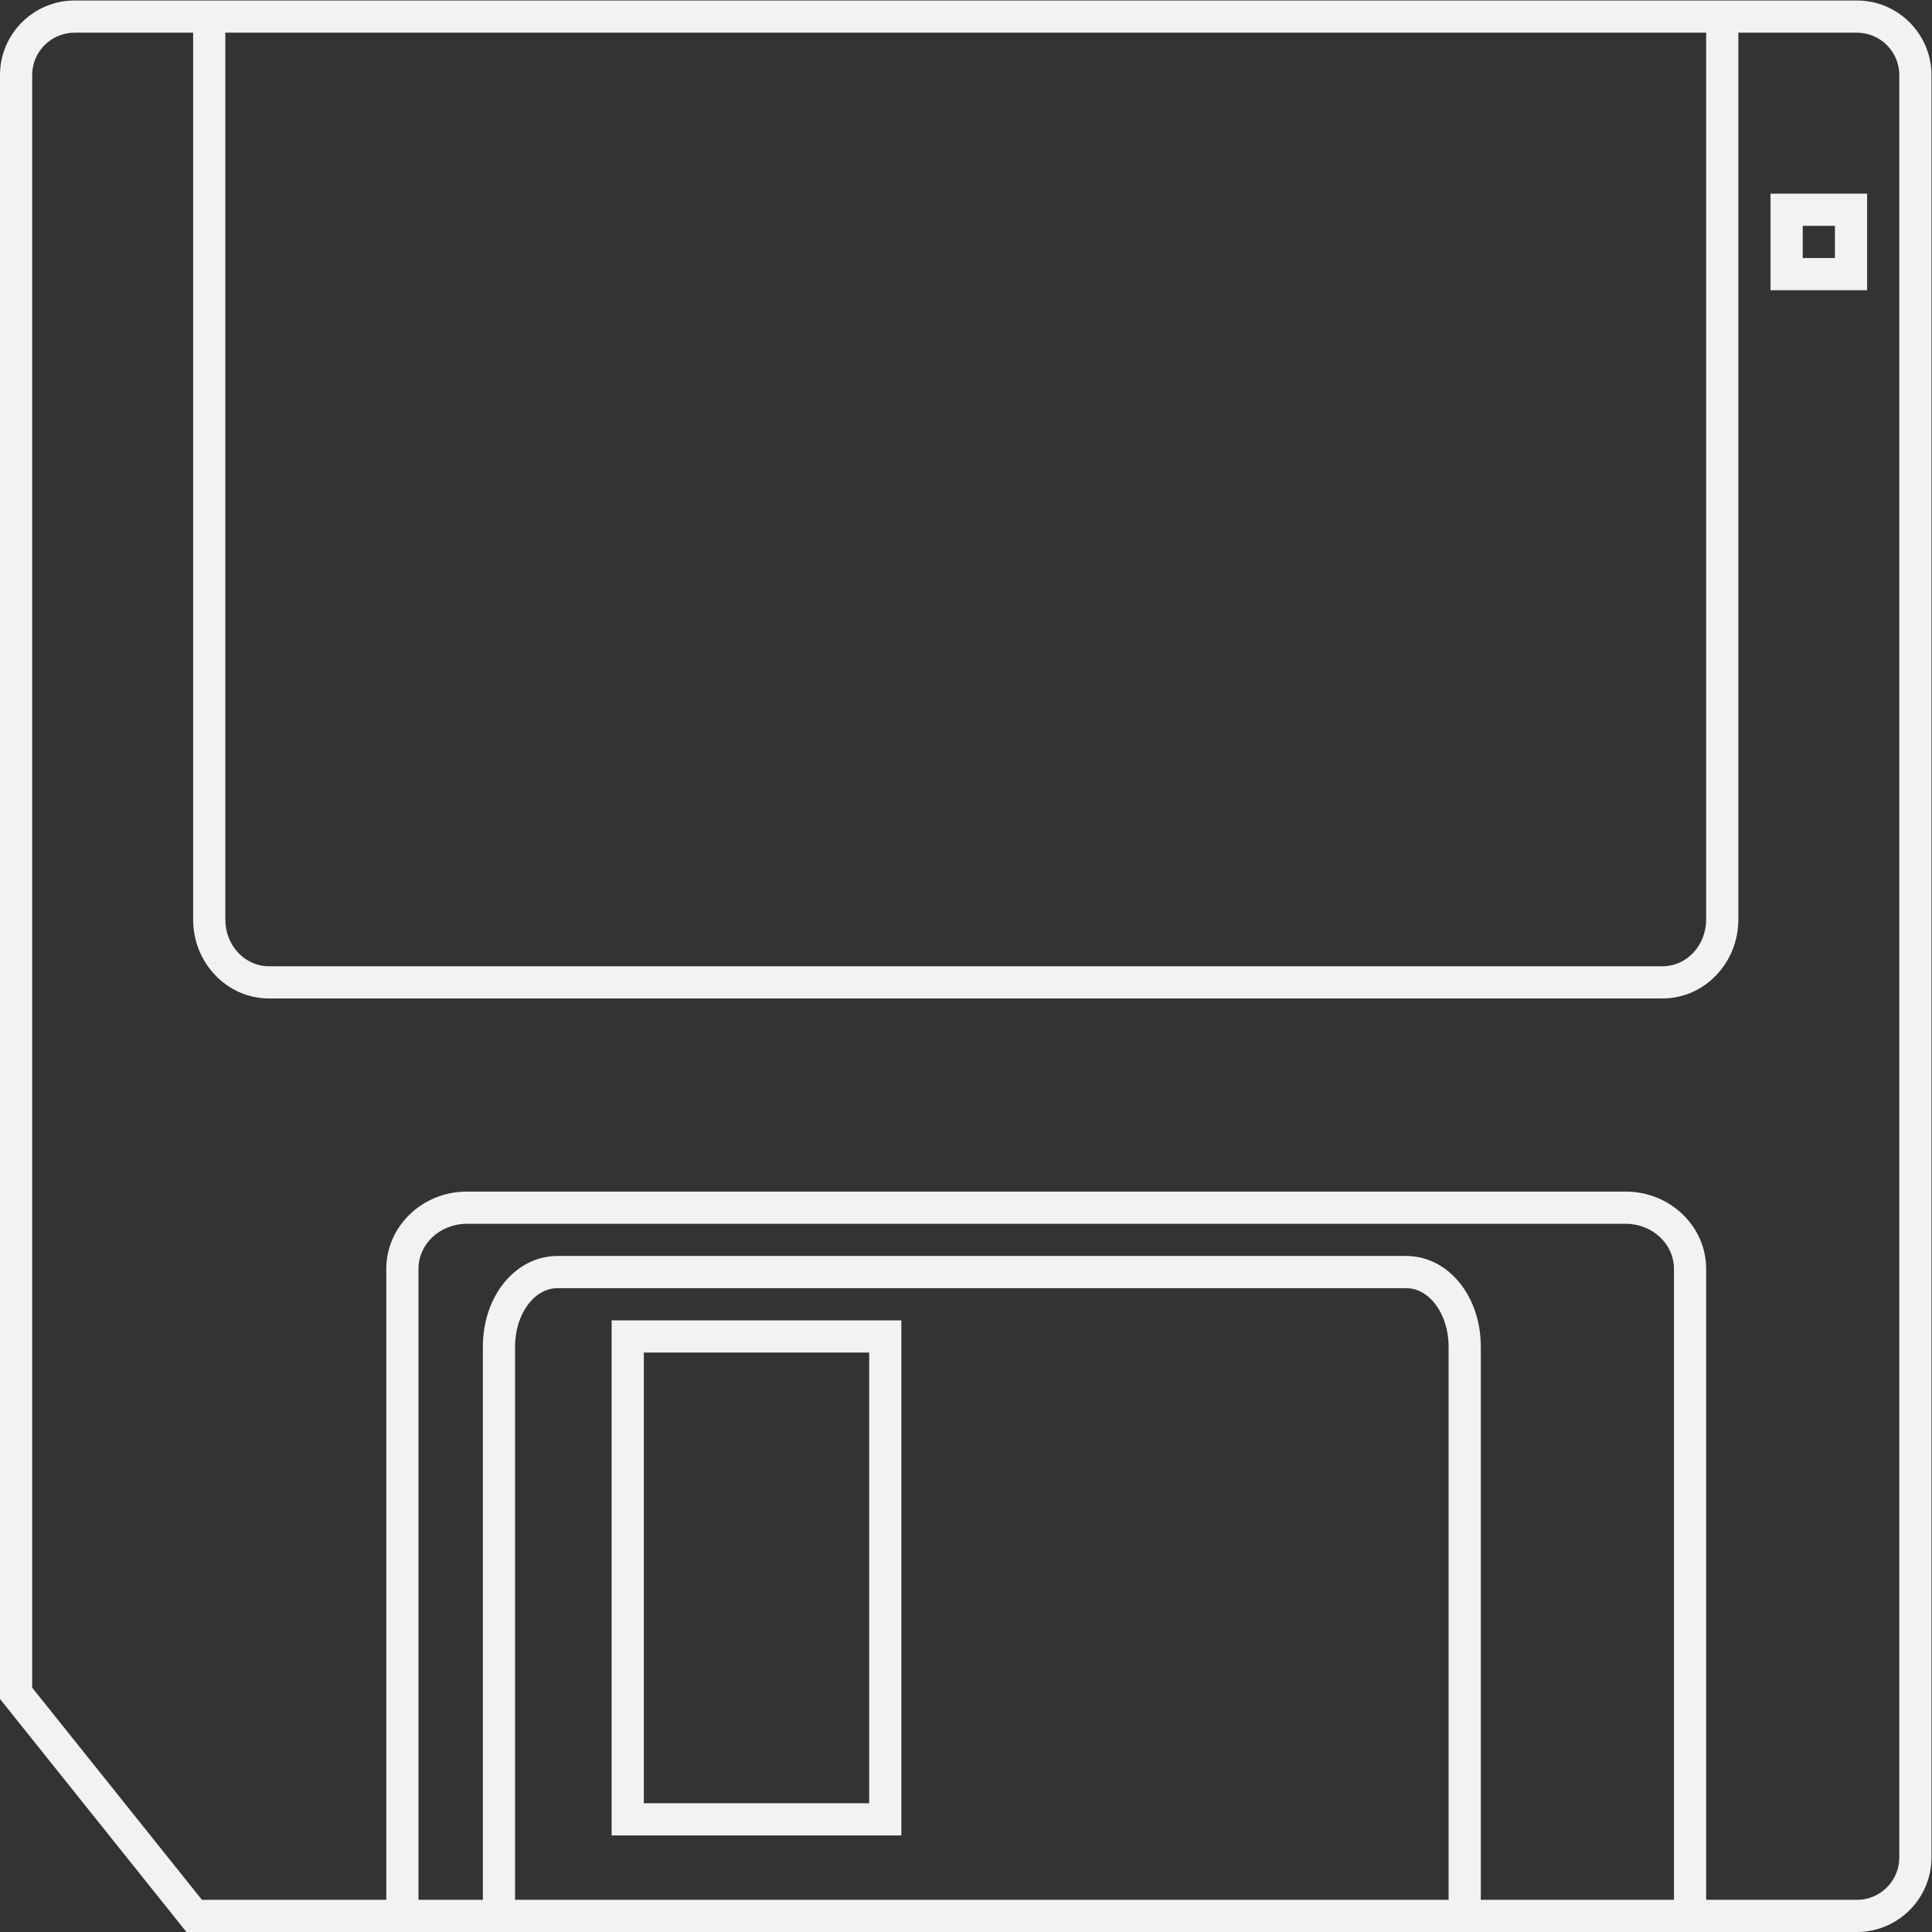 <?xml version="1.0" encoding="UTF-8" standalone="no"?>
<svg
   xmlns:dc="http://purl.org/dc/elements/1.1/"
   xmlns:cc="http://creativecommons.org/ns#"
   xmlns:rdf="http://www.w3.org/1999/02/22-rdf-syntax-ns#"
   xmlns:svg="http://www.w3.org/2000/svg"
   xmlns="http://www.w3.org/2000/svg"
   viewBox="0 0 320 320"
   height="320"
   width="320"
   xml:space="preserve"
   id="svg2"
   version="1.1"><rect x="0" y="0" width="320" height="320" fill="#333333" stroke="none"/><defs
     id="defs6"><clipPath
       id="clipPath18"
       clipPathUnits="userSpaceOnUse"><path
         id="path16"
         d="M 0,256 H 256 V 0 H 0 Z" /></clipPath></defs><g
     transform="matrix(1.333,0,0,-1.333,-10.667,330.667)"
     id="g10"><g
       id="g12"><g
         clip-path="url(#clipPath18)"
         id="g14"><g
           transform="translate(244,17.273)"
           id="g20"><path
             id="path22"
             style="fill:#f2f2f2;fill-opacity:1;fill-rule:nonzero;stroke:none"
             d="M 0,0 C 0,-2.915 -2.356,-5.272 -5.272,-5.272 H -24 v 78.4 c 0,5.293 -4.486,9.6 -10,9.6 h -144 c -5.514,0 -10,-4.307 -10,-9.6 v -78.4 h -22.909 L -232,21.091 v 200.364 c 0,2.916 2.357,5.273 5.272,5.273 H -212 V 116.527 c 0,-5.403 4.222,-9.799 9.412,-9.799 h 173.176 c 5.189,0 9.412,4.396 9.412,9.799 v 110.201 h 14.728 c 2.916,0 5.272,-2.357 5.272,-5.273 z m -52,-5.272 v 68.727 c 0,6.321 -4.073,11.273 -9.272,11.273 h -105.456 c -5.199,0 -9.272,-4.952 -9.272,-11.273 V -5.272 h -8 v 78.4 c 0,3.097 2.682,5.6 6,5.6 h 144 c 3.318,0 6,-2.503 6,-5.6 v -78.4 z m -120,0 v 68.727 c 0,4.022 2.357,7.273 5.272,7.273 h 105.456 c 2.916,0 5.272,-3.251 5.272,-7.273 V -5.272 Z m 148,232 V 116.527 c 0,-3.207 -2.419,-5.799 -5.412,-5.799 h -173.176 c -2.993,0 -5.412,2.592 -5.412,5.799 v 110.201 z m 18.728,4 H -20 h -4 -184 -4 -14.728 c -5.112,0 -9.272,-4.16 -9.272,-9.273 V 21.091 19.688 l 0.876,-1.095 21.092,-26.364 1.2,-1.501 h 1.923 22.909 4 8 4 116 4 24 4 18.728 C -0.16,-9.272 4,-5.112 4,0 v 221.455 c 0,5.113 -4.16,9.273 -9.272,9.273" /></g><path
           id="path24"
           style="fill:#f2f2f2;fill-opacity:1;fill-rule:nonzero;stroke:none"
           d="m 232,220 h 4 v -4 h -4 z m -4,-8 h 12 v 12 h -12 z" /><path
           id="path26"
           style="fill:#f2f2f2;fill-opacity:1;fill-rule:nonzero;stroke:none"
           d="m 88,80 h 28 V 24 H 88 Z M 84,20 h 36 V 84 H 84 Z" /></g></g></g></svg>
